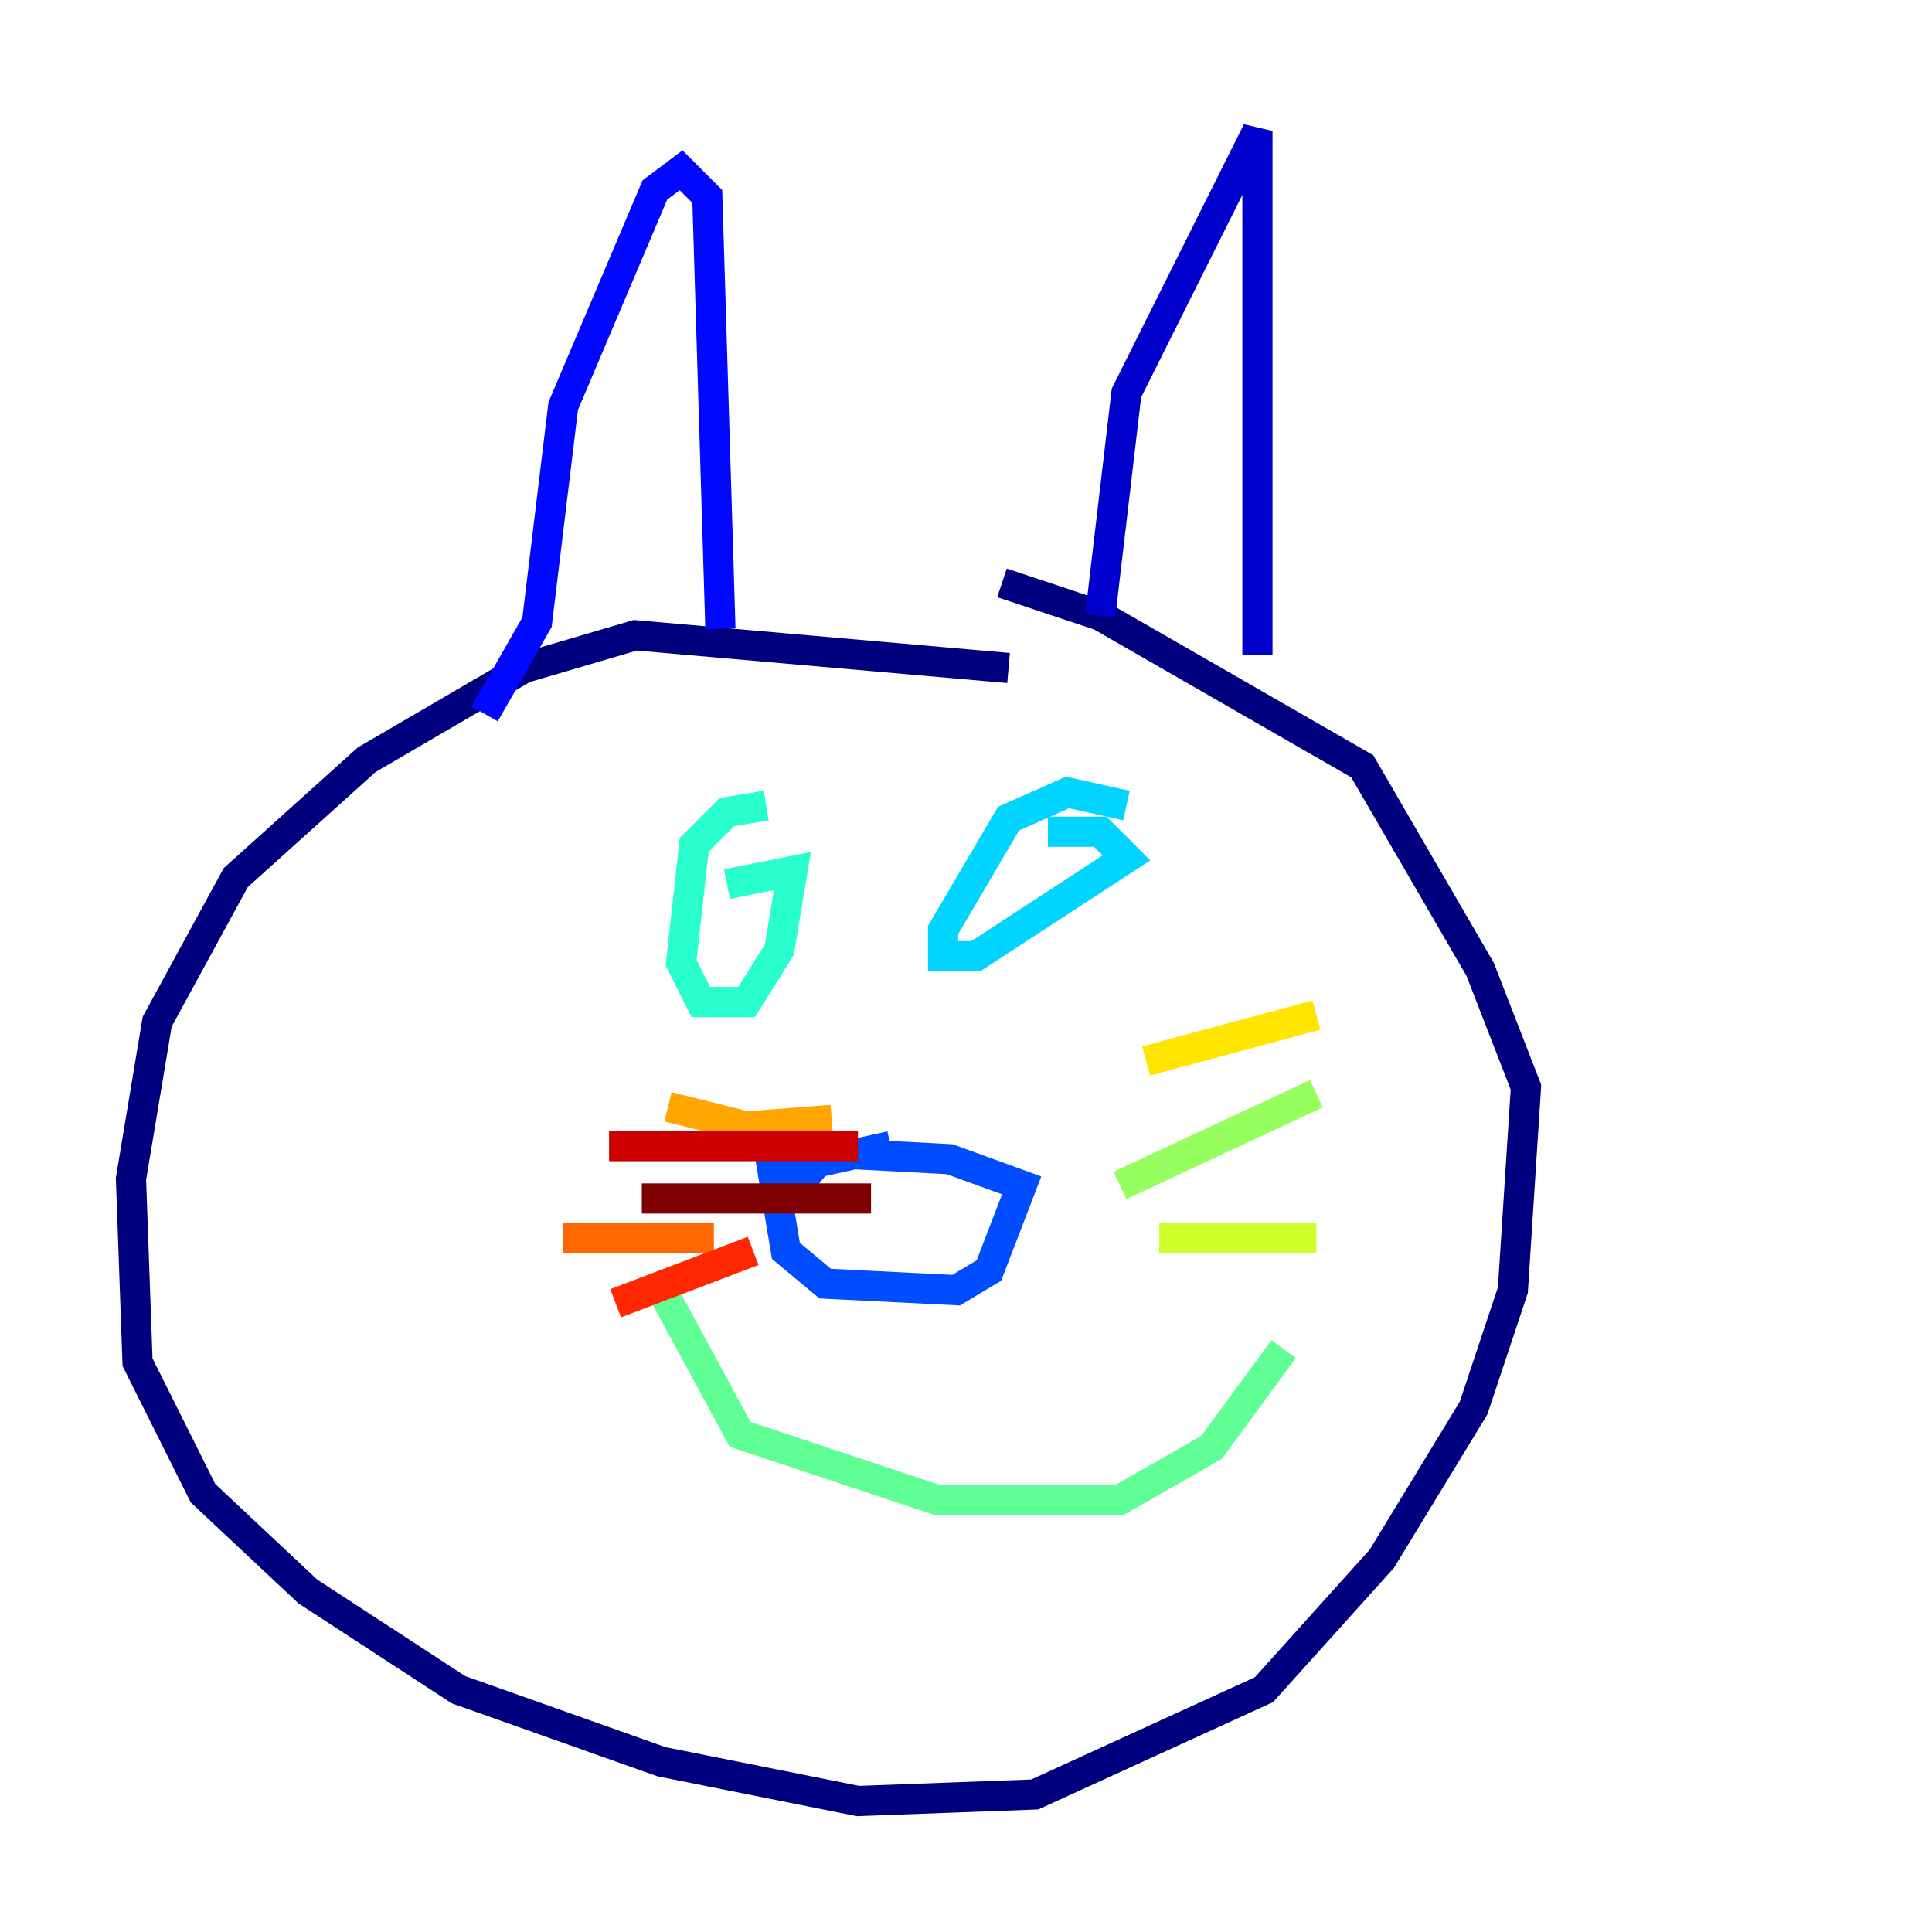 <?xml version="1.0" encoding="utf-8" ?>
<svg baseProfile="tiny" height="128" version="1.2" viewBox="0,0,128,128" width="128" xmlns="http://www.w3.org/2000/svg" xmlns:ev="http://www.w3.org/2001/xml-events" xmlns:xlink="http://www.w3.org/1999/xlink"><defs /><polyline fill="none" points="66.82,44.258 42.088,42.088 34.712,44.258 24.298,50.332 15.62,58.142 10.414,67.688 8.678,78.102 9.112,90.251 13.451,98.929 20.393,105.437 30.373,111.946 43.824,116.719 56.841,119.322 68.556,118.888 83.742,111.946 91.552,103.268 97.627,93.288 100.231,85.478 101.098,72.027 98.061,64.217 90.251,50.766 72.895,40.786 66.386,38.617" stroke="#00007f" stroke-width="2" /><polyline fill="none" points="72.895,40.786 74.63,26.034 83.308,8.678 83.308,43.39" stroke="#0000cc" stroke-width="2" /><polyline fill="none" points="47.729,41.654 46.861,13.017 45.125,11.281 43.39,12.583 37.315,26.902 35.58,41.22 32.108,47.295" stroke="#0008ff" stroke-width="2" /><polyline fill="none" points="59.01,75.932 51.2,77.668 52.068,82.875 54.671,85.044 63.349,85.478 65.519,84.176 67.688,78.536 62.915,76.8 54.671,76.366 52.502,78.969" stroke="#004cff" stroke-width="2" /><polyline fill="none" points="63.349,81.573 63.349,81.573" stroke="#0090ff" stroke-width="2" /><polyline fill="none" points="74.63,53.37 70.725,52.502 66.82,54.237 62.481,61.614 62.481,63.349 64.651,63.349 74.63,56.841 72.895,55.105 69.424,55.105" stroke="#00d4ff" stroke-width="2" /><polyline fill="none" points="50.766,53.37 48.163,53.803 45.993,55.973 45.125,63.783 46.427,66.386 49.464,66.386 51.634,62.915 52.502,57.709 48.163,58.576" stroke="#29ffcd" stroke-width="2" /><polyline fill="none" points="43.39,84.61 49.031,95.024 62.047,99.363 74.197,99.363 80.271,95.891 85.044,89.383" stroke="#5fff96" stroke-width="2" /><polyline fill="none" points="74.197,78.536 87.214,72.461" stroke="#96ff5f" stroke-width="2" /><polyline fill="none" points="76.8,82.007 87.214,82.007" stroke="#cdff29" stroke-width="2" /><polyline fill="none" points="75.932,70.291 87.214,67.254" stroke="#ffe500" stroke-width="2" /><polyline fill="none" points="55.105,74.197 49.464,74.63 44.258,73.329" stroke="#ffa600" stroke-width="2" /><polyline fill="none" points="47.295,82.007 37.315,82.007" stroke="#ff6700" stroke-width="2" /><polyline fill="none" points="49.898,82.875 40.786,86.346" stroke="#ff2800" stroke-width="2" /><polyline fill="none" points="56.841,75.932 40.352,75.932" stroke="#cc0000" stroke-width="2" /><polyline fill="none" points="57.709,79.403 42.522,79.403" stroke="#7f0000" stroke-width="2" /></svg>